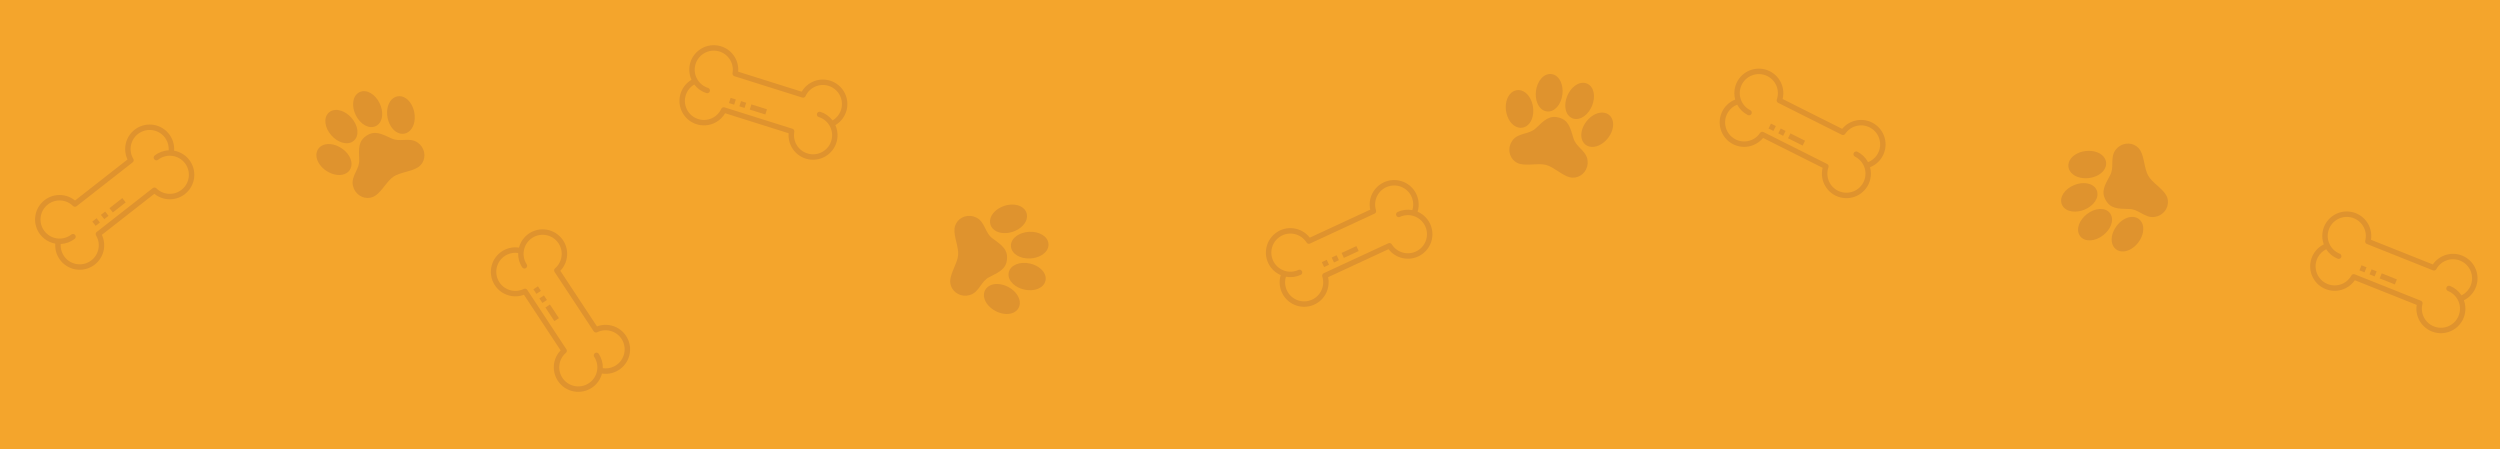 <svg width="1920" height="345" viewBox="0 0 1920 345" fill="none" xmlns="http://www.w3.org/2000/svg">
<rect width="1920" height="345" fill="#F4A52C"/>
<g style="mix-blend-mode:luminosity">
<mask id="mask0" mask-type="alpha" maskUnits="userSpaceOnUse" x="0" y="0" width="1920" height="345">
<rect width="1920" height="345" fill="#F4A52C"/>
</mask>
<g mask="url(#mask0)">
<g clip-path="url(#clip0)">
<path d="M103.353 99.644C96.442 105.061 94.188 114.533 97.917 122.482L57.635 153.987C49.573 147.424 37.718 148.639 31.155 156.7C24.592 164.761 25.807 176.617 33.868 183.18C36.346 185.196 39.296 186.55 42.44 187.112C41.752 197.483 49.602 206.449 59.974 207.138C70.345 207.826 79.311 199.976 79.999 189.605C80.211 186.42 79.609 183.234 78.25 180.346L118.532 148.841C126.594 155.404 138.449 154.189 145.012 146.128C151.575 138.066 150.36 126.211 142.298 119.648C139.821 117.631 136.871 116.278 133.726 115.716C134.417 105.346 126.57 96.379 116.2 95.688C111.577 95.38 107.002 96.789 103.353 99.644ZM121.391 122.708C124.184 120.523 127.675 119.426 131.216 119.623C131.234 119.625 131.251 119.629 131.269 119.629C139.339 120.102 145.498 127.027 145.026 135.098C144.553 143.168 137.628 149.327 129.557 148.854C125.996 148.646 122.633 147.144 120.101 144.63C119.353 143.886 118.168 143.815 117.337 144.465L74.291 178.132C73.46 178.782 73.244 179.948 73.786 180.853C77.935 187.792 75.674 196.78 68.736 200.929C61.798 205.078 52.809 202.817 48.66 195.879C47.131 193.322 46.419 190.36 46.618 187.387C50.522 187.211 54.274 185.822 57.353 183.414C58.263 182.702 58.423 181.388 57.712 180.478C57 179.568 55.686 179.407 54.776 180.119C51.984 182.305 48.492 183.401 44.951 183.204C44.933 183.203 44.916 183.199 44.898 183.198C36.828 182.725 30.669 175.8 31.142 167.73C31.614 159.66 38.54 153.501 46.61 153.973C50.171 154.182 53.534 155.684 56.066 158.197C56.814 158.941 57.999 159.012 58.83 158.362L101.876 124.696C102.707 124.046 102.923 122.879 102.381 121.974C98.232 115.035 100.493 106.047 107.431 101.898C114.37 97.749 123.358 100.01 127.507 106.948C129.036 109.505 129.748 112.467 129.549 115.44C125.645 115.617 121.893 117.005 118.814 119.413C117.904 120.125 117.744 121.439 118.455 122.349C119.167 123.259 120.481 123.42 121.391 122.708Z" fill="#DF932E"/>
<path d="M70.891 170.17L74.186 167.593L76.763 170.888L73.468 173.465L70.891 170.17Z" fill="#DF932E"/>
<path d="M77.481 165.016L80.776 162.439L83.353 165.734L80.058 168.311L77.481 165.016Z" fill="#DF932E"/>
<path d="M84.071 159.863L93.955 152.132L96.532 155.427L86.648 163.157L84.071 159.863Z" fill="#DF932E"/>
</g>
<g clip-path="url(#clip1)">
<path d="M637.615 61.963C629.237 59.335 620.154 62.841 615.714 70.416L566.936 55.058C567.779 44.697 560.064 35.614 549.704 34.77C539.343 33.927 530.26 41.642 529.416 52.002C529.157 55.187 529.712 58.384 531.03 61.294C522.092 66.601 519.148 78.148 524.454 87.086C529.761 96.024 541.308 98.968 550.246 93.662C552.99 92.032 555.275 89.732 556.886 86.977L605.664 102.335C604.821 112.695 612.536 121.778 622.897 122.622C633.258 123.466 642.34 115.751 643.184 105.39C643.443 102.206 642.888 99.008 641.57 96.098C650.508 90.795 653.455 79.249 648.151 70.311C645.787 66.326 642.035 63.353 637.615 61.963ZM628.822 89.891C632.204 90.955 635.085 93.212 636.928 96.242C636.937 96.257 636.944 96.274 636.954 96.289C641.134 103.208 638.914 112.206 631.995 116.387C625.076 120.568 616.078 118.348 611.897 111.429C610.052 108.375 609.386 104.753 610.023 101.243C610.213 100.205 609.6 99.188 608.594 98.872L556.469 82.46C555.463 82.143 554.378 82.625 553.939 83.584C550.571 90.933 541.882 94.16 534.533 90.792C527.185 87.423 523.958 78.735 527.326 71.386C528.568 68.678 530.606 66.413 533.169 64.893C535.525 68.011 538.795 70.317 542.523 71.491C543.625 71.838 544.799 71.226 545.146 70.124C545.493 69.022 544.881 67.848 543.779 67.501C540.396 66.437 537.515 64.181 535.672 61.151C535.664 61.135 535.657 61.119 535.647 61.104C531.467 54.185 533.686 45.186 540.605 41.006C547.524 36.825 556.523 39.045 560.704 45.964C562.549 49.017 563.215 52.64 562.577 56.15C562.388 57.187 563 58.204 564.007 58.521L616.132 74.933C617.138 75.249 618.223 74.767 618.662 73.808C622.03 66.459 630.719 63.232 638.067 66.601C645.417 69.969 648.643 78.658 645.275 86.007C644.033 88.715 641.995 90.98 639.432 92.499C637.076 89.381 633.806 87.075 630.078 85.901C628.976 85.555 627.802 86.167 627.455 87.268C627.108 88.37 627.72 89.545 628.822 89.891Z" fill="#DF932E"/>
<path d="M561.105 75.149L565.095 76.405L563.839 80.395L559.849 79.139L561.105 75.149Z" fill="#DF932E"/>
<path d="M569.085 77.661L573.075 78.917L571.818 82.907L567.829 81.651L569.085 77.661Z" fill="#DF932E"/>
<path d="M577.064 80.174L589.034 83.942L587.778 87.932L575.808 84.163L577.064 80.174Z" fill="#DF932E"/>
</g>
<g clip-path="url(#clip2)">
<path d="M1062.81 140.016C1054.85 143.716 1050.5 152.425 1052.32 161.015L1005.92 182.517C999.563 174.29 987.743 172.773 979.517 179.127C971.29 185.482 969.773 197.302 976.127 205.529C978.08 208.057 980.644 210.046 983.578 211.31C980.546 221.252 986.147 231.77 996.089 234.803C1006.03 237.836 1016.55 232.234 1019.58 222.292C1020.51 219.24 1020.65 216 1019.99 212.879L1066.39 191.377C1072.74 199.603 1084.56 201.121 1092.79 194.766C1101.02 188.411 1102.53 176.591 1096.18 168.365C1094.22 165.836 1091.66 163.847 1088.73 162.583C1091.76 152.643 1086.16 142.125 1076.22 139.09C1071.79 137.737 1067.02 138.066 1062.81 140.016ZM1075.12 166.582C1078.34 165.09 1081.99 164.818 1085.39 165.816C1085.41 165.822 1085.43 165.829 1085.44 165.834C1093.19 168.132 1097.61 176.279 1095.31 184.029C1093.02 191.779 1084.87 196.199 1077.12 193.901C1073.7 192.887 1070.77 190.658 1068.87 187.634C1068.31 186.739 1067.18 186.4 1066.22 186.844L1016.64 209.821C1015.68 210.264 1015.2 211.351 1015.53 212.356C1017.98 220.057 1013.74 228.294 1006.04 230.753C998.335 233.213 990.097 228.965 987.638 221.264C986.731 218.426 986.712 215.379 987.583 212.53C991.425 213.247 995.395 212.749 998.941 211.106C999.989 210.62 1000.45 209.377 999.959 208.329C999.474 207.281 998.23 206.825 997.182 207.311C993.966 208.803 990.316 209.075 986.913 208.077C986.896 208.071 986.88 208.064 986.863 208.059C979.112 205.761 974.693 197.614 976.991 189.864C979.289 182.114 987.436 177.694 995.186 179.992C998.607 181.006 1001.54 183.235 1003.43 186.259C1003.99 187.154 1005.13 187.493 1006.09 187.049L1055.67 164.072C1056.63 163.629 1057.1 162.542 1056.78 161.537C1054.32 153.836 1058.57 145.599 1066.27 143.139C1073.97 140.679 1082.21 144.928 1084.67 152.629C1085.57 155.467 1085.59 158.514 1084.72 161.363C1080.88 160.646 1076.91 161.143 1073.36 162.787C1072.32 163.272 1071.86 164.516 1072.35 165.564C1072.83 166.612 1074.07 167.068 1075.12 166.582Z" fill="#DF932E"/>
<path d="M1015.14 201.294L1018.94 199.535L1020.69 203.331L1016.9 205.089L1015.14 201.294Z" fill="#DF932E"/>
<path d="M1022.73 197.777L1026.53 196.018L1028.28 199.813L1024.49 201.572L1022.73 197.777Z" fill="#DF932E"/>
<path d="M1030.32 194.259L1041.71 188.983L1043.47 192.778L1032.08 198.054L1030.32 194.259Z" fill="#DF932E"/>
</g>
<g clip-path="url(#clip3)">
<path d="M1890.89 196.278C1882.73 193.035 1873.41 195.855 1868.42 203.079L1820.92 184.136C1822.53 173.867 1815.51 164.235 1805.24 162.623C1794.97 161.011 1785.34 168.029 1783.73 178.298C1783.24 181.454 1783.55 184.684 1784.65 187.684C1775.34 192.311 1771.55 203.608 1776.17 212.915C1780.8 222.223 1792.1 226.018 1801.4 221.391C1804.26 219.971 1806.71 217.847 1808.52 215.219L1856.02 234.162C1854.41 244.432 1861.43 254.063 1871.7 255.675C1881.97 257.287 1891.6 250.269 1893.21 240C1893.71 236.844 1893.39 233.614 1892.29 230.614C1901.6 225.989 1905.4 214.695 1900.78 205.387C1898.71 201.237 1895.19 197.994 1890.89 196.278ZM1880.04 223.476C1883.34 224.788 1886.04 227.253 1887.65 230.411C1887.66 230.428 1887.67 230.445 1887.68 230.46C1891.33 237.671 1888.45 246.479 1881.24 250.134C1874.03 253.789 1865.22 250.906 1861.56 243.695C1859.95 240.513 1859.56 236.851 1860.45 233.397C1860.72 232.377 1860.18 231.317 1859.2 230.927L1808.44 210.683C1807.46 210.293 1806.35 210.693 1805.84 211.617C1801.93 218.695 1793.03 221.266 1785.95 217.361C1778.87 213.455 1776.3 204.55 1780.21 197.472C1781.64 194.864 1783.85 192.757 1786.51 191.433C1788.63 194.717 1791.72 197.26 1795.35 198.708C1796.42 199.135 1797.64 198.612 1798.07 197.54C1798.5 196.467 1797.97 195.25 1796.9 194.822C1793.61 193.51 1790.9 191.045 1789.29 187.887C1789.28 187.87 1789.28 187.853 1789.27 187.838C1785.61 180.627 1788.5 171.819 1795.71 168.164C1802.92 164.509 1811.73 167.393 1815.38 174.603C1816.99 177.785 1817.39 181.447 1816.49 184.9C1816.23 185.921 1816.76 186.98 1817.74 187.371L1868.5 207.614C1869.48 208.005 1870.6 207.605 1871.11 206.681C1875.01 199.603 1883.92 197.031 1891 200.937C1898.07 204.843 1900.65 213.747 1896.74 220.825C1895.3 223.434 1893.1 225.541 1890.43 226.865C1888.31 223.581 1885.22 221.038 1881.59 219.59C1880.52 219.162 1879.3 219.685 1878.88 220.758C1878.45 221.831 1878.97 223.048 1880.04 223.476Z" fill="#DF932E"/>
<path d="M1813.61 203.737L1817.5 205.287L1815.95 209.172L1812.06 207.623L1813.61 203.737Z" fill="#DF932E"/>
<path d="M1821.38 206.836L1825.27 208.386L1823.72 212.271L1819.83 210.722L1821.38 206.836Z" fill="#DF932E"/>
<path d="M1829.15 209.935L1840.81 214.584L1839.26 218.469L1827.6 213.821L1829.15 209.935Z" fill="#DF932E"/>
</g>
<g clip-path="url(#clip4)">
<path d="M1437.74 94.102C1429.89 90.174 1420.36 92.189 1414.77 98.961L1369.06 76.033C1371.54 65.939 1365.37 55.743 1355.28 53.261C1345.19 50.778 1334.99 56.949 1332.51 67.043C1331.75 70.145 1331.78 73.391 1332.62 76.473C1322.95 80.289 1318.21 91.22 1322.02 100.889C1325.84 110.558 1336.77 115.303 1346.44 111.487C1349.41 110.315 1352.03 108.408 1354.06 105.944L1399.77 128.872C1397.29 138.967 1403.46 149.162 1413.55 151.644C1423.65 154.127 1433.84 147.956 1436.33 137.862C1437.09 134.759 1437.05 131.514 1436.21 128.432C1445.88 124.619 1450.63 113.69 1446.81 104.021C1445.11 99.71 1441.88 96.178 1437.74 94.102ZM1424.61 120.275C1427.78 121.863 1430.27 124.55 1431.61 127.834C1431.61 127.851 1431.62 127.869 1431.62 127.885C1434.65 135.381 1431.03 143.911 1423.53 146.937C1416.03 149.963 1407.5 146.339 1404.48 138.843C1403.14 135.535 1403.06 131.852 1404.25 128.488C1404.6 127.494 1404.16 126.393 1403.21 125.92L1354.37 101.419C1353.42 100.946 1352.28 101.249 1351.69 102.126C1347.19 108.845 1338.1 110.648 1331.38 106.152C1324.67 101.657 1322.86 92.565 1327.36 85.847C1329.02 83.371 1331.39 81.459 1334.16 80.367C1335.99 83.82 1338.85 86.618 1342.35 88.37C1343.38 88.887 1344.63 88.47 1345.15 87.438C1345.67 86.405 1345.25 85.148 1344.22 84.631C1341.05 83.042 1338.57 80.355 1337.23 77.071C1337.22 77.054 1337.22 77.037 1337.21 77.02C1334.18 69.524 1337.81 60.994 1345.31 57.968C1352.8 54.942 1361.33 58.566 1364.36 66.062C1365.69 69.371 1365.77 73.053 1364.59 76.417C1364.23 77.411 1364.68 78.512 1365.62 78.985L1414.47 103.486C1415.41 103.959 1416.56 103.656 1417.14 102.779C1421.64 96.059 1430.73 94.257 1437.45 98.753C1444.17 103.248 1445.97 112.339 1441.48 119.058C1439.82 121.534 1437.45 123.446 1434.67 124.538C1432.84 121.085 1429.98 118.287 1426.49 116.535C1425.46 116.018 1424.2 116.435 1423.68 117.467C1423.16 118.5 1423.58 119.757 1424.61 120.275Z" fill="#DF932E"/>
<path d="M1360.11 94.939L1363.85 96.815L1361.97 100.554L1358.23 98.678L1360.11 94.939Z" fill="#DF932E"/>
<path d="M1367.59 98.69L1371.32 100.565L1369.45 104.304L1365.71 102.429L1367.59 98.69Z" fill="#DF932E"/>
<path d="M1375.06 102.441L1386.28 108.067L1384.41 111.806L1373.19 106.18L1375.06 102.441Z" fill="#DF932E"/>
</g>
<g clip-path="url(#clip5)">
<path d="M480.811 257.938C475.97 250.612 466.712 247.6 458.488 250.674L430.342 207.977C437.534 200.473 437.282 188.558 429.777 181.365C422.273 174.172 410.358 174.424 403.165 181.929C400.955 184.235 399.368 187.066 398.553 190.155C388.271 188.631 378.7 195.73 377.176 206.012C375.651 216.294 382.751 225.865 393.033 227.39C396.19 227.858 399.414 227.515 402.402 226.394L430.548 269.092C423.355 276.596 423.608 288.511 431.112 295.704C438.617 302.897 450.531 302.644 457.724 295.139C459.935 292.833 461.522 290.002 462.336 286.913C472.617 288.44 482.189 281.344 483.716 271.063C484.397 266.48 483.362 261.806 480.811 257.938ZM456.364 274.053C458.317 277.013 459.128 280.582 458.645 284.095C458.642 284.113 458.637 284.13 458.635 284.148C457.511 292.153 450.111 297.732 442.105 296.609C434.1 295.486 428.52 288.085 429.644 280.079C430.14 276.546 431.909 273.316 434.619 270.995C435.421 270.31 435.587 269.135 435.006 268.254L404.929 222.628C404.349 221.747 403.203 221.437 402.257 221.904C395.006 225.478 386.23 222.498 382.656 215.248C379.081 207.997 382.061 199.221 389.312 195.646C391.984 194.328 394.994 193.858 397.941 194.297C397.801 198.202 398.882 202.055 401.034 205.318C401.669 206.282 402.967 206.549 403.931 205.913C404.895 205.277 405.162 203.98 404.526 203.016C402.573 200.056 401.763 196.487 402.245 192.974C402.248 192.956 402.253 192.939 402.255 192.921C403.379 184.915 410.779 179.336 418.785 180.46C426.791 181.583 432.37 188.984 431.246 196.99C430.751 200.522 428.982 203.753 426.272 206.074C425.47 206.759 425.303 207.934 425.884 208.815L455.961 254.441C456.542 255.322 457.687 255.632 458.633 255.165C465.884 251.59 474.66 254.57 478.235 261.821C481.81 269.072 478.83 277.848 471.579 281.423C468.907 282.74 465.896 283.211 462.949 282.772C463.089 278.866 462.008 275.014 459.857 271.751C459.221 270.787 457.924 270.52 456.959 271.156C455.995 271.792 455.728 273.089 456.364 274.053Z" fill="#DF932E"/>
<path d="M413.14 219.882L415.442 223.375L411.949 225.677L409.647 222.184L413.14 219.882Z" fill="#DF932E"/>
<path d="M417.744 226.867L420.046 230.359L416.554 232.662L414.252 229.169L417.744 226.867Z" fill="#DF932E"/>
<path d="M422.348 233.852L429.255 244.329L425.762 246.631L418.856 236.154L422.348 233.852Z" fill="#DF932E"/>
</g>
<path d="M243.156 120.991C242.686 118.524 243.11 116.239 244.383 114.383L244.401 114.358C244.986 113.522 245.723 112.803 246.574 112.239L246.667 112.177C250.687 109.591 256.999 110.272 262.372 113.874C266.306 116.505 269.081 120.303 269.795 124.034C270.268 126.501 269.841 128.788 268.56 130.649L268.546 130.669C267.961 131.505 267.223 132.224 266.373 132.788C262.355 135.46 256 134.807 250.546 131.164C246.634 128.525 243.87 124.724 243.156 120.991Z" fill="#DF932E"/>
<path d="M273.323 131.878C274.702 128.972 276.004 126.225 275.864 122.939C275.462 113.851 275.22 108.365 281.411 104.248C287.602 100.132 292.572 102.475 300.803 106.358C303.783 107.76 306.826 107.621 310.049 107.475C313.744 107.307 317.562 107.133 320.884 109.576C322.115 110.435 323.17 111.522 323.992 112.778C327.483 118.031 326.233 125.026 321.207 128.368C318.613 130.092 315.255 131.028 311.702 132.019C308.286 132.971 304.754 133.956 302.244 135.625C299.734 137.294 297.466 140.165 295.276 142.94C292.989 145.824 290.84 148.549 288.239 150.278C283.22 153.615 276.295 152.056 272.803 146.802C271.968 145.554 271.379 144.158 271.069 142.688C270.1 138.675 271.739 135.22 273.323 131.878Z" fill="#DF932E"/>
<path d="M293.485 88.814C293.196 92.152 291.788 94.82 289.521 96.328C289.211 96.534 288.887 96.716 288.55 96.874C283.358 99.323 276.574 95.51 273.099 88.183C271.636 85.104 270.978 81.768 271.237 78.798C271.526 75.466 272.938 72.798 275.204 71.291C275.514 71.085 275.838 70.903 276.175 70.745C281.367 68.296 288.15 72.108 291.625 79.436C293.087 82.509 293.743 85.843 293.485 88.814Z" fill="#DF932E"/>
<path d="M271.847 107.979C271.572 108.228 271.278 108.457 270.968 108.663C268.699 110.171 265.696 110.436 262.507 109.41C259.669 108.497 256.856 106.598 254.58 104.061C249.172 98.023 248.283 90.291 252.548 86.448C252.824 86.199 253.118 85.971 253.428 85.765C255.696 84.261 258.703 83.992 261.886 85.015C264.724 85.926 267.545 87.824 269.818 90.369C275.226 96.407 276.115 104.139 271.847 107.979Z" fill="#DF932E"/>
<path d="M310.747 102.611L310.722 102.618C308.514 103.077 306.242 102.585 304.153 101.195C300.986 99.086 298.561 95.063 297.655 90.419C296.402 83.991 298.257 77.878 302.27 75.209C303.12 74.643 304.068 74.241 305.065 74.025L305.091 74.019C307.291 73.557 309.566 74.054 311.655 75.445C314.822 77.553 317.248 81.577 318.154 86.221C319.407 92.649 317.552 98.762 313.538 101.43C312.69 101.995 311.743 102.396 310.747 102.611Z" fill="#DF932E"/>
<path d="M783.989 158.577C786.215 159.739 787.745 161.489 788.41 163.639L788.418 163.668C788.711 164.646 788.817 165.67 788.732 166.687L788.723 166.799C788.257 171.557 783.806 176.084 777.647 178.063C773.143 179.515 768.443 179.335 765.074 177.58C762.846 176.42 761.317 174.667 760.652 172.507L760.645 172.484C760.353 171.506 760.247 170.482 760.332 169.465C760.73 164.656 765.185 160.078 771.426 158.06C775.923 156.63 780.619 156.82 783.989 158.577Z" fill="#DF932E"/>
<path d="M756.734 175.48C758.157 178.364 759.504 181.091 762.168 183.019C769.545 188.342 773.997 191.557 773.384 198.966C772.771 206.375 767.85 208.819 759.698 212.865C756.749 214.332 754.97 216.805 753.085 219.423C750.924 222.426 748.692 225.528 744.714 226.617C743.277 227.049 741.77 227.202 740.276 227.068C733.989 226.546 729.28 221.226 729.777 215.211C730.034 212.107 731.383 208.893 732.811 205.492C734.184 202.221 735.602 198.841 735.851 195.836C736.1 192.832 735.255 189.273 734.438 185.833C733.595 182.251 732.792 178.874 733.049 175.762C733.546 169.755 739.066 165.291 745.352 165.813C746.849 165.932 748.31 166.337 749.655 167.006C753.403 168.736 755.096 172.165 756.734 175.48Z" fill="#DF932E"/>
<path d="M777.996 218.011C775.558 215.714 774.339 212.954 774.564 210.24C774.594 209.87 774.652 209.502 774.737 209.14C776.038 203.549 783.237 200.594 791.14 202.415C794.462 203.178 797.487 204.732 799.656 206.778C802.089 209.072 803.306 211.835 803.082 214.547C803.051 214.917 802.993 215.285 802.908 215.647C801.607 221.238 794.408 224.193 786.506 222.372C783.188 221.611 780.167 220.057 777.996 218.011Z" fill="#DF932E"/>
<path d="M776.392 189.151C776.368 188.78 776.371 188.408 776.401 188.038C776.626 185.322 778.282 182.802 781.065 180.938C783.542 179.279 786.777 178.251 790.178 178.04C798.269 177.545 804.884 181.645 805.251 187.375C805.276 187.746 805.273 188.118 805.242 188.488C805.014 191.2 803.36 193.725 800.582 195.587C798.107 197.248 794.868 198.282 791.462 198.486C783.371 198.98 776.756 194.881 776.392 189.151Z" fill="#DF932E"/>
<path d="M756.466 222.989L756.477 222.965C757.487 220.948 759.282 219.472 761.668 218.696C765.287 217.521 769.947 218.115 774.152 220.286C779.97 223.291 783.613 228.539 783.216 233.343C783.133 234.36 782.86 235.353 782.41 236.269L782.399 236.293C781.397 238.305 779.595 239.78 777.208 240.556C773.59 241.732 768.929 241.137 764.725 238.967C758.907 235.961 755.263 230.713 755.661 225.91C755.744 224.894 756.017 223.903 756.466 222.989Z" fill="#DF932E"/>
<path d="M1159.34 72.663C1160.88 70.679 1162.88 69.486 1165.11 69.215L1165.14 69.212C1166.16 69.098 1167.18 69.176 1168.17 69.441L1168.28 69.47C1172.87 70.776 1176.54 75.963 1177.39 82.375C1178.01 87.066 1177 91.659 1174.67 94.661C1173.13 96.647 1171.13 97.839 1168.89 98.109L1168.87 98.111C1167.85 98.224 1166.83 98.147 1165.84 97.882C1161.18 96.633 1157.47 91.434 1156.6 84.933C1155.99 80.253 1157.01 75.666 1159.34 72.663Z" fill="#DF932E"/>
<path d="M1171.12 102.494C1174.21 101.608 1177.13 100.768 1179.51 98.49C1186.06 92.18 1190.01 88.372 1197.2 90.296C1204.38 92.219 1205.9 97.497 1208.43 106.239C1209.35 109.402 1211.47 111.593 1213.71 113.915C1216.28 116.576 1218.93 119.326 1219.29 123.434C1219.46 124.925 1219.35 126.435 1218.95 127.882C1217.31 133.975 1211.24 137.661 1205.41 136.099C1202.4 135.293 1199.48 133.393 1196.39 131.382C1193.41 129.449 1190.34 127.45 1187.43 126.67C1184.52 125.89 1180.86 126.087 1177.33 126.278C1173.66 126.469 1170.19 126.658 1167.17 125.85C1161.35 124.29 1157.94 118.064 1159.58 111.971C1159.96 110.519 1160.62 109.154 1161.52 107.95C1163.89 104.57 1167.56 103.515 1171.12 102.494Z" fill="#DF932E"/>
<path d="M1216.76 89.15C1214.06 91.141 1211.13 91.848 1208.5 91.144C1208.14 91.047 1207.79 90.925 1207.45 90.776C1202.18 88.5 1200.55 80.89 1203.75 73.438C1205.1 70.305 1207.16 67.606 1209.56 65.836C1212.25 63.85 1215.19 63.145 1217.82 63.849C1218.18 63.946 1218.53 64.068 1218.87 64.216C1224.14 66.493 1225.76 74.103 1222.56 81.555C1221.22 84.683 1219.16 87.379 1216.76 89.15Z" fill="#DF932E"/>
<path d="M1188.07 85.587C1187.7 85.545 1187.34 85.475 1186.98 85.379C1184.35 84.674 1182.16 82.596 1180.82 79.525C1179.63 76.792 1179.2 73.426 1179.6 70.041C1180.55 61.992 1185.76 56.213 1191.47 56.873C1191.84 56.915 1192.2 56.984 1192.56 57.08C1195.19 57.788 1197.38 59.866 1198.72 62.931C1199.91 65.662 1200.35 69.034 1199.94 72.422C1198.99 80.471 1193.78 86.25 1188.07 85.587Z" fill="#DF932E"/>
<path d="M1217.82 111.224L1217.8 111.209C1215.99 109.855 1214.86 107.826 1214.52 105.34C1214.01 101.57 1215.43 97.09 1218.31 93.339C1222.3 88.15 1228.12 85.5 1232.77 86.747C1233.76 87.01 1234.69 87.455 1235.51 88.061L1235.53 88.076C1237.33 89.421 1238.46 91.457 1238.8 93.944C1239.31 97.714 1237.9 102.194 1235.01 105.944C1231.02 111.134 1225.21 113.784 1220.55 112.536C1219.57 112.274 1218.64 111.828 1217.82 111.224Z" fill="#DF932E"/>
<path d="M1631.54 193.049C1629.04 193.363 1626.79 192.796 1625.02 191.408L1624.99 191.389C1624.2 190.752 1623.53 189.971 1623.02 189.086L1622.96 188.989C1620.63 184.814 1621.71 178.558 1625.64 173.422C1628.52 169.662 1632.48 167.132 1636.25 166.655C1638.74 166.339 1641 166.908 1642.78 168.304L1642.8 168.319C1643.59 168.957 1644.26 169.738 1644.77 170.622C1647.19 174.8 1646.13 181.101 1642.15 186.315C1639.27 190.053 1635.31 192.572 1631.54 193.049Z" fill="#DF932E"/>
<path d="M1644.3 163.628C1641.49 162.069 1638.83 160.596 1635.54 160.529C1626.45 160.358 1620.96 160.253 1617.24 153.815C1613.52 147.377 1616.17 142.564 1620.56 134.594C1622.15 131.709 1622.21 128.663 1622.26 125.437C1622.33 121.739 1622.39 117.918 1625.04 114.756C1625.98 113.582 1627.13 112.597 1628.43 111.856C1633.9 108.703 1640.8 110.392 1643.82 115.619C1645.37 118.316 1646.1 121.726 1646.86 125.334C1647.6 128.804 1648.36 132.391 1649.87 135.001C1651.37 137.612 1654.09 140.056 1656.73 142.416C1659.46 144.88 1662.04 147.197 1663.61 149.902C1666.62 155.121 1664.63 161.934 1659.16 165.088C1657.87 165.843 1656.43 166.342 1654.95 166.559C1650.88 167.273 1647.54 165.42 1644.3 163.628Z" fill="#DF932E"/>
<path d="M1602.6 140.792C1605.91 141.29 1608.48 142.864 1609.84 145.222C1610.03 145.544 1610.19 145.879 1610.33 146.225C1612.44 151.561 1608.21 158.091 1600.68 161.097C1597.52 162.363 1594.14 162.81 1591.2 162.364C1587.89 161.866 1585.32 160.289 1583.95 157.932C1583.77 157.61 1583.61 157.275 1583.47 156.929C1581.35 151.593 1585.59 145.063 1593.12 142.057C1596.28 140.792 1599.65 140.347 1602.6 140.792Z" fill="#DF932E"/>
<path d="M1620.36 163.594C1620.59 163.885 1620.8 164.193 1620.98 164.515C1622.35 166.875 1622.42 169.889 1621.2 173.007C1620.11 175.782 1618.03 178.469 1615.36 180.581C1608.99 185.597 1601.22 185.997 1597.65 181.498C1597.42 181.207 1597.21 180.899 1597.03 180.577C1595.67 178.219 1595.59 175.201 1596.81 172.089C1597.9 169.314 1599.97 166.618 1602.66 164.51C1609.02 159.494 1616.79 159.093 1620.36 163.594Z" fill="#DF932E"/>
<path d="M1617.45 124.434L1617.46 124.459C1617.78 126.692 1617.14 128.928 1615.62 130.925C1613.32 133.953 1609.15 136.12 1604.46 136.732C1597.97 137.577 1591.98 135.341 1589.57 131.166C1589.06 130.283 1588.72 129.312 1588.57 128.303L1588.56 128.277C1588.24 126.052 1588.88 123.813 1590.4 121.815C1592.7 118.788 1596.87 116.62 1601.56 116.009C1608.06 115.164 1614.04 117.4 1616.45 121.574C1616.96 122.456 1617.3 123.426 1617.45 124.434Z" fill="#DF932E"/>
</g>
</g>
<defs>
<clipPath id="clip0">
<rect width="125.496" height="125.496" fill="white" transform="translate(0 140.644) rotate(-38.029)"/>
</clipPath>
<clipPath id="clip1">
<rect width="125.496" height="125.496" fill="white" transform="translate(545.293) rotate(17.477)"/>
</clipPath>
<clipPath id="clip2">
<rect width="125.496" height="125.496" fill="white" transform="translate(952.837 156.397) rotate(-24.863)"/>
</clipPath>
<clipPath id="clip3">
<rect width="125.496" height="125.496" fill="white" transform="translate(1803.43 127.621) rotate(21.742)"/>
</clipPath>
<clipPath id="clip4">
<rect width="125.496" height="125.496" fill="white" transform="translate(1356.46 18.232) rotate(26.637)"/>
</clipPath>
<clipPath id="clip5">
<rect width="125.496" height="125.496" fill="white" transform="translate(448.299 151.61) rotate(56.607)"/>
</clipPath>
</defs>
</svg>
